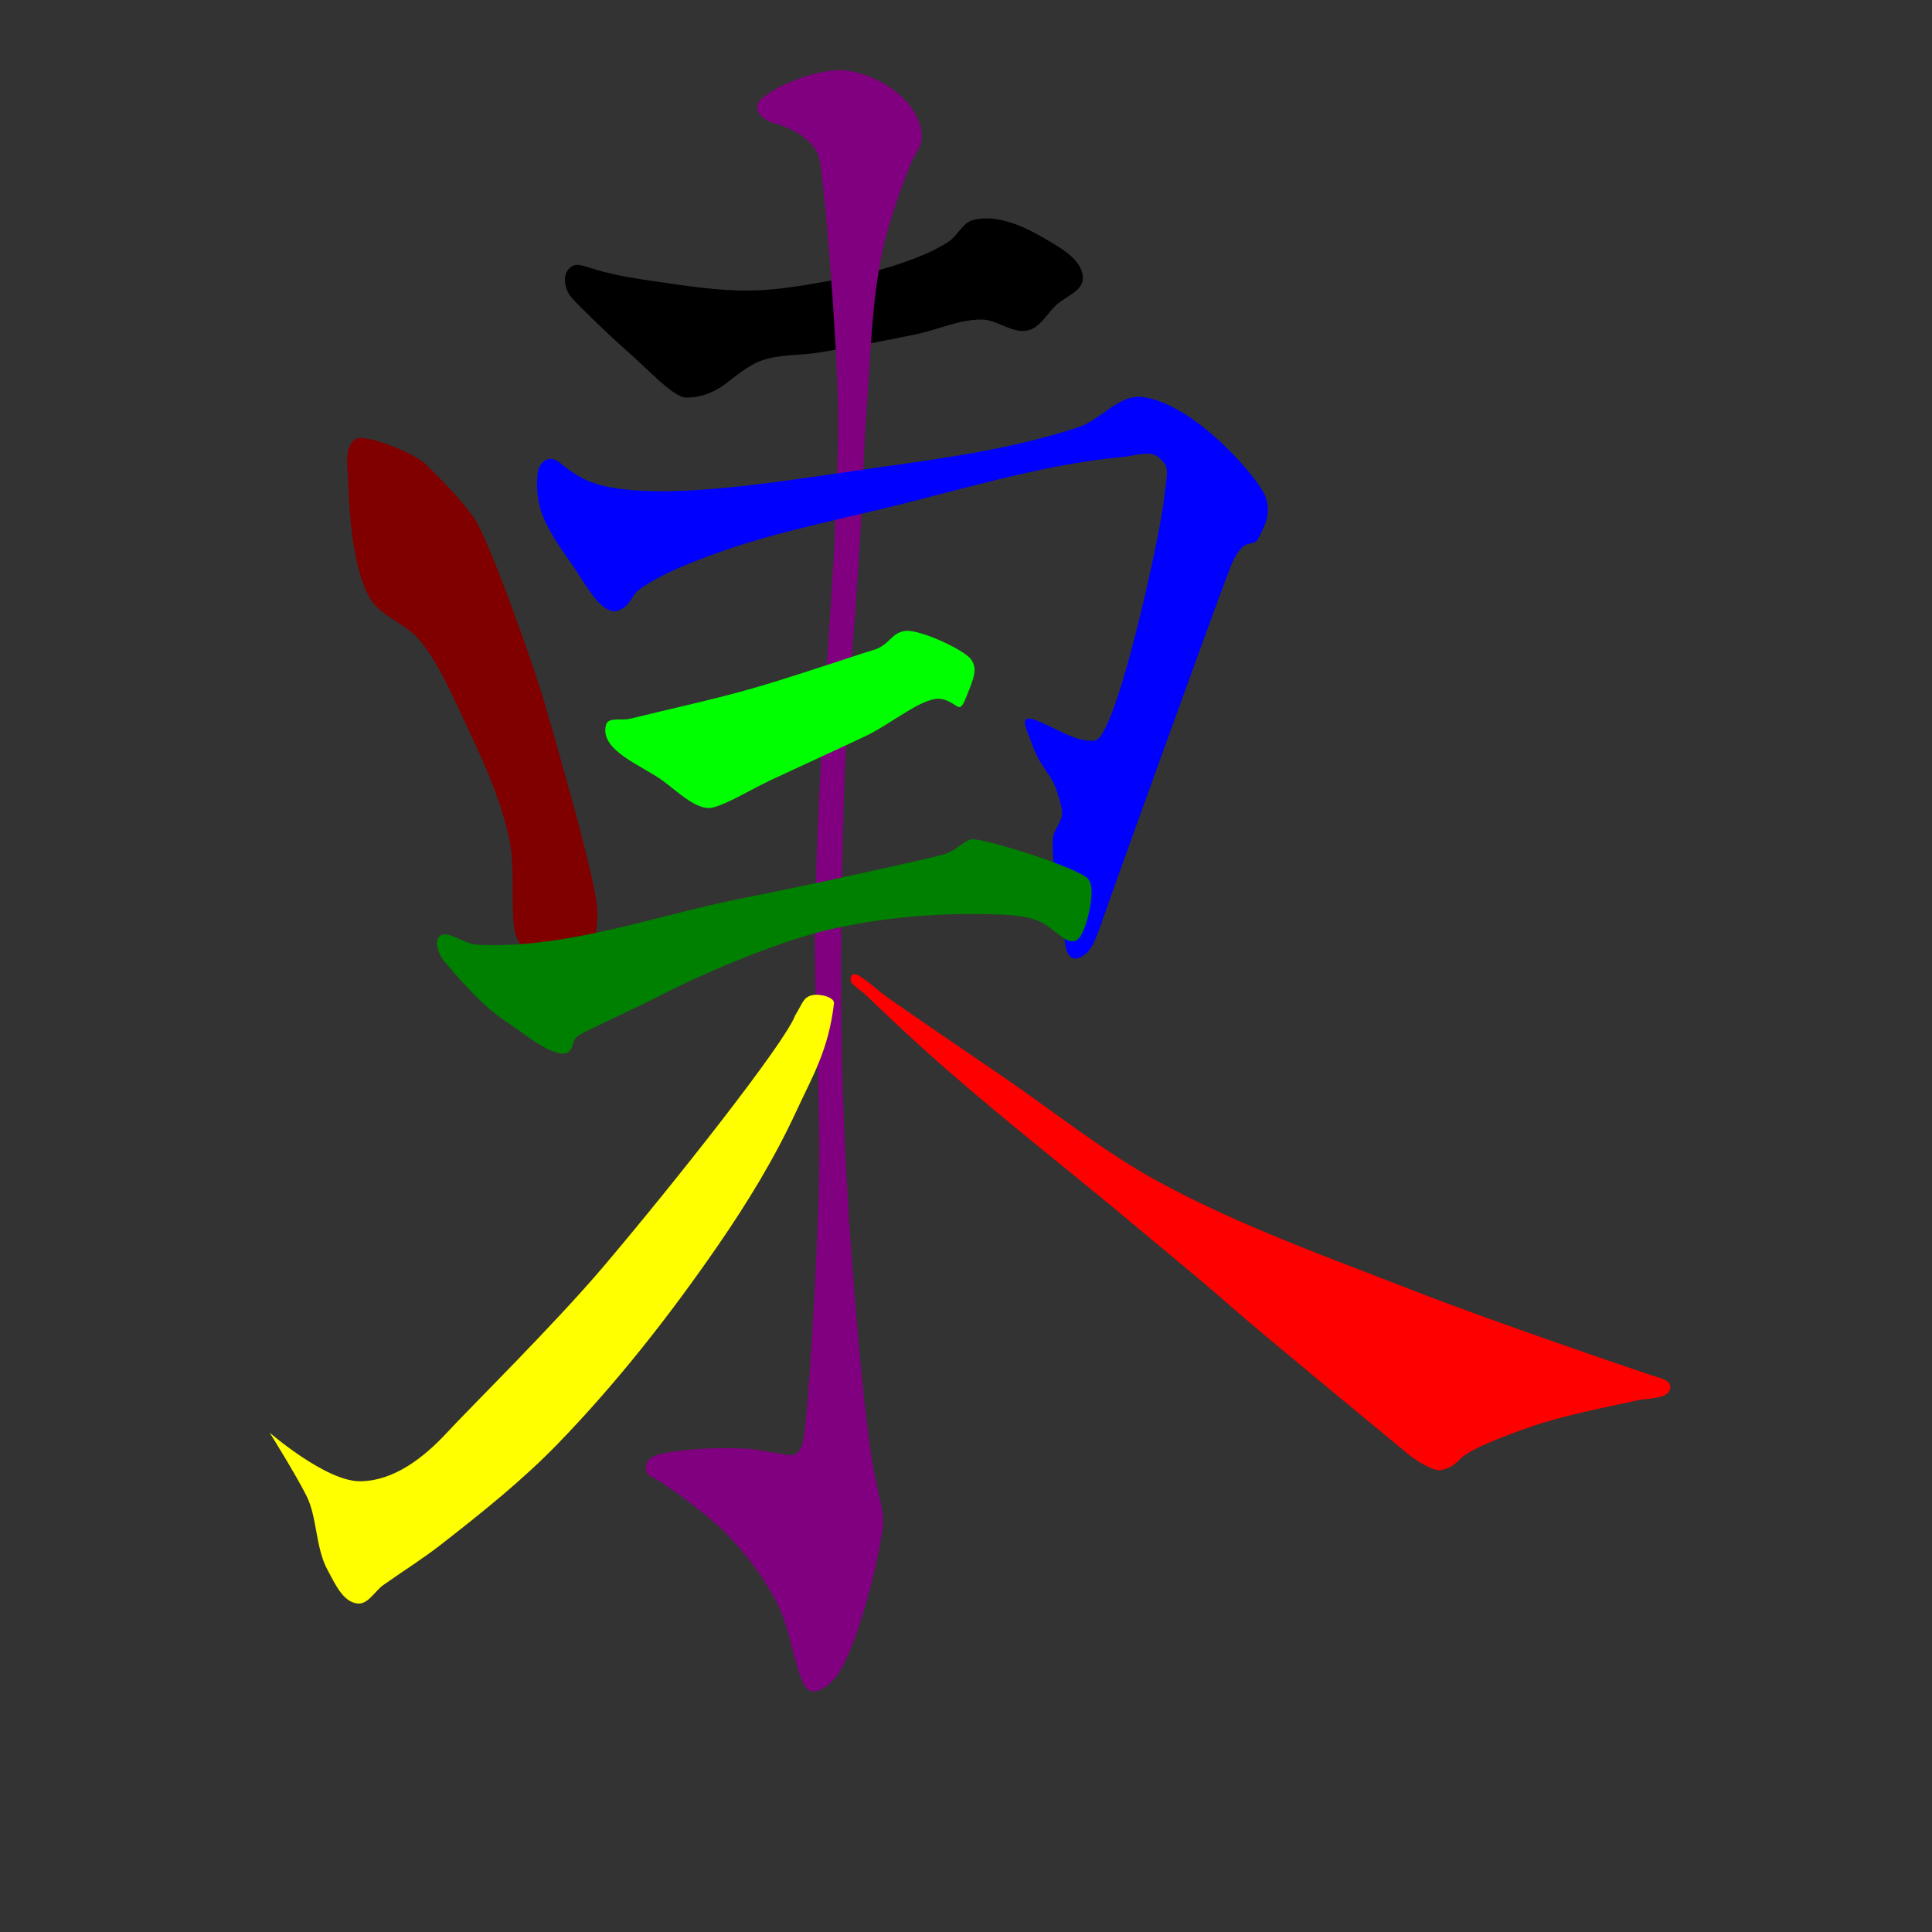 <?xml version="1.0" encoding="UTF-8" standalone="no"?>
<!-- Created with Inkscape (http://www.inkscape.org/) -->

<svg
   xmlns:dc="http://purl.org/dc/elements/1.1/"
   xmlns:cc="http://creativecommons.org/ns#"
   xmlns:rdf="http://www.w3.org/1999/02/22-rdf-syntax-ns#"
   xmlns:svg="http://www.w3.org/2000/svg"
   xmlns="http://www.w3.org/2000/svg"
   xmlns:sodipodi="http://sodipodi.sourceforge.net/DTD/sodipodi-0.dtd"
   xmlns:inkscape="http://www.inkscape.org/namespaces/inkscape"
   width="512"
   height="512"
   viewBox="0 0 512 512"
   version="1.1"
   id="svg8"
   inkscape:version="0.92.2 (5c3e80d, 2017-08-06)"
   sodipodi:docname="4-6.svg">
  <rect x="0" y="0" width="512" height="512" fill="#333333" stroke="none"/>
  <defs
     id="defs2" />
  <sodipodi:namedview
     id="base"
     pagecolor="#ffffff"
     bordercolor="#666666"
     borderopacity="1.0"
     inkscape:pageopacity="0.0"
     inkscape:pageshadow="2"
     inkscape:zoom="1.4"
     inkscape:cx="132.22137"
     inkscape:cy="266.77185"
     inkscape:document-units="px"
     inkscape:current-layer="svg8"
     showgrid="true"
     units="px"
     showguides="false"
     inkscape:snap-grids="false"
     inkscape:snap-to-guides="false"
     inkscape:window-width="1920"
     inkscape:window-height="1001"
     inkscape:window-x="-9"
     inkscape:window-y="-9"
     inkscape:window-maximized="1">
    <inkscape:grid
       type="xygrid"
       id="grid3699" />
  </sodipodi:namedview>
  <g
     inkscape:label="圖層 1"
     inkscape:groupmode="layer"
     id="layer1"
     transform="translate(0,-161.533)" />
  <path
     style="fill:#000000;stroke:#000000;stroke-width:0;stroke-linecap:butt;stroke-linejoin:miter;stroke-opacity:1;stroke-miterlimit:4;stroke-dasharray:none"
     d="M 150.714,71.286 C 152.446,69.426 153.855,70.245 158.333,71.575 162.99,72.958 168.427,73.804 173.537,74.552 181.833,75.767 190.187,77.08 198.571,77 205.223,76.936 211.843,75.84 218.393,74.679 225.202,73.471 232.027,72.091 238.571,69.857 242.958,68.359 247.345,66.642 251.25,64.143 253.773,62.528 255.119,58.935 258.036,58.25 264.262,56.789 271.083,59.848 276.607,63.071 280.898,65.575 287.006,68.819 286.964,73.786 286.936,77.153 282.263,78.609 279.821,80.929 277.438,83.193 275.682,86.712 272.5,87.536 268.412,88.594 264.38,84.693 260.157,84.679 254.173,84.659 248.501,87.403 242.641,88.611 234.11,90.369 225.553,92.006 216.961,93.432 211.828,94.284 206.376,93.817 201.512,95.662 198.017,96.987 195.143,99.58 192.143,101.821 189.061,104.124 185.366,105.437 181.69,105.347 178.434,105.267 171.436,97.616 166.601,93.401 161.363,88.834 153.311,80.985 151.555,78.973 149.695,76.842 148.957,73.172 150.714,71.286 Z"
     id="path3738"
     inkscape:connector-curvature="0"
     sodipodi:nodetypes="asaaaaaaaaaaaaaassasa" />
  <path
     style="fill:#800080;stroke:#000000;stroke-width:0;stroke-linecap:butt;stroke-linejoin:miter;stroke-opacity:1;stroke-miterlimit:4;stroke-dasharray:none"
     d="M 204.732,32.536 C 204.732,32.536 200.089,31.018 200.714,27.804 201.339,24.589 215.854,17.756 224.196,18.696 231.8,19.554 240.536,24.946 243.214,31.554 245.893,38.161 242.946,39.5 241.339,43.429 239.732,47.357 235.499,58.622 233.839,66.554 230.938,80.419 230.702,94.718 229.645,108.844 228.812,119.995 228.589,131.184 227.955,142.348 226.664,165.105 224.358,187.81 223.653,210.592 222.73,240.421 222.515,270.303 223.749,300.12 224.901,327.969 228.294,368.053 230.567,383.458 232.84,398.863 234.759,399.773 233.774,406.057 231.768,418.847 226.473,437.33 221.981,443.815 220.078,446.549 215.037,450.863 212.89,446.088 209.942,439.533 209.407,431.649 206.056,425.099 202.489,418.127 197.692,411.705 192.194,406.128 186.421,400.271 173.746,391.539 172.484,391.287 171.221,391.034 169.037,386.397 175.856,385.134 182.674,383.871 190.419,383.582 197.707,383.907 200.675,384.04 204.255,384.945 206.528,385.198 208.8,385.45 211.538,387.083 212.8,382.032 214.063,376.981 216.534,336.072 217.035,313.036 217.475,292.777 216.004,271.028 215.951,252.256 215.84,213.234 220.968,153.119 221.198,142.807 221.458,131.182 222.356,118.779 222.055,106.766 221.52,85.438 218.591,50.766 217.328,42.937 216.065,35.109 204.732,32.536 204.732,32.536 Z"
     id="path3742"
     inkscape:connector-curvature="0"
     sodipodi:nodetypes="csaccaaaaasscsaassassassasc" />
  <path
     style="fill:#0000ff;stroke:#000000;stroke-width:0;stroke-linecap:butt;stroke-linejoin:miter;stroke-opacity:1;stroke-miterlimit:4;stroke-dasharray:none"
     d="M 142.478,125.393 C 142.741,123.221 144.928,119.845 148.467,122.709 152.5,125.973 155.647,128.158 162.768,129.321 180.788,132.265 209.929,127.067 233.277,123.807 251.001,121.333 268.921,118.826 285.902,113.176 291.775,111.222 296.532,104.484 302.679,105.214 316.588,106.866 333.759,126.978 335.366,131.621 336.973,136.264 335.208,139.148 333.606,142.427 331.945,145.826 329.643,141.107 325.893,150.75 322.143,160.393 294.821,236.107 292.5,242.893 290.179,249.679 289.107,252.536 286.071,253.786 283.036,255.036 282.143,251.464 281.964,246.643 281.786,241.821 277.33,224.52 279.603,220.227 281.876,215.933 282.086,216.111 280.16,209.825 278.795,205.369 275.645,203.146 273.751,197.843 271.857,192.539 269.245,188.425 275.938,191.455 282.63,194.486 285.588,196.597 290.123,196.266 295.74,195.857 307.33,142.158 308.34,133.319 309.35,124.48 310.145,124.067 307.213,121.323 304.921,119.18 300.927,120.777 297.802,121.067 275.666,123.125 255.51,129.665 232.608,135.14 218.457,138.524 203.324,141.661 189.286,146.821 182.421,149.345 175.439,151.998 169.446,156.19 167.259,157.721 167.321,160.571 163.75,161.821 160.179,163.071 156.232,156.794 153.891,153.077 150.76,148.107 146.893,143.498 144.301,137.787 142.454,133.717 142.01,129.268 142.478,125.393 Z"
     id="path3744"
     inkscape:connector-curvature="0"
     sodipodi:nodetypes="sssaaasassccssscssaasaassss" />
  <path
     style="fill:#ff0000;stroke:#000000;stroke-width:0;stroke-linecap:butt;stroke-linejoin:miter;stroke-opacity:1;stroke-miterlimit:4;stroke-dasharray:none"
     d="M 225.58,260.219 C 225.147,259.41 225.579,257.397 227.46,258.486 229.409,259.614 231.567,261.417 233.334,262.932 235.102,264.448 254.937,277.933 265.796,285.347 279.474,294.685 292.432,305.226 306.977,313.145 328.629,324.934 352.039,333.202 375,342.179 395.541,350.209 435.062,363.61 437.335,364.367 439.608,365.125 442.85,365.636 442.643,367.718 442.326,370.915 437.002,370.411 433.64,371.158 423.742,373.357 414.383,375.056 405.139,378.29 398.905,380.471 389.614,383.97 387.113,386.51 384.78,388.879 383.732,389.14 381.711,389.645 379.312,389.708 375.082,386.93 372.873,385.1 370.81,383.391 332.845,352.143 326.027,346.082 319.208,340.022 308.884,331.568 300.268,324.364 283.573,310.406 266.385,297.03 250.013,282.695 242.962,276.522 236.524,270.446 229.366,263.613 228.293,262.59 226.124,261.238 225.58,260.219 Z"
     id="path3746"
     inkscape:connector-curvature="0"
     sodipodi:nodetypes="sssaaacasascssaass" />
  <path
     style="fill:#ffff00;stroke:#000000;stroke-width:0;stroke-linecap:butt;stroke-linejoin:miter;stroke-opacity:1;stroke-miterlimit:4;stroke-dasharray:none"
     d="M 71.468,379.67 C 71.468,379.67 86.383,392.632 95.459,392.549 104.24,392.47 112.127,386.489 118.44,379.67 124.754,372.851 146.829,351.072 159.857,335.728 178.166,314.164 208.095,276.347 210.731,269.076 212.752,265.793 212.853,264.396 215.045,263.786 217.079,263.22 221.206,264.209 221.009,265.923 219.586,278.291 215.294,285.239 211.093,294.355 205.318,306.887 198.067,318.751 190.235,330.111 177.509,348.57 163.576,366.334 147.987,382.448 138.454,392.303 127.667,400.901 116.854,409.332 111.957,413.15 106.675,416.447 101.607,420.036 99.309,421.663 97.532,425.254 94.732,424.946 90.836,424.518 88.77,419.628 86.875,416.196 83.568,410.21 84.107,402.179 81.25,396.464 78.393,390.75 71.468,379.67 71.468,379.67 Z"
     id="path3748"
     inkscape:connector-curvature="0"
     sodipodi:nodetypes="casscasaaaaaaasc" />
  <path
     style="fill:#00ff00;stroke:#000000;stroke-width:0;stroke-linecap:butt;stroke-linejoin:miter;stroke-opacity:1;stroke-miterlimit:4;stroke-dasharray:none"
     d="M 175.744,206.97 C 170.039,202.766 158.732,198.866 160.614,192.034 161.18,189.979 164.754,191.016 166.823,190.506 177.381,187.904 188.027,185.635 198.495,182.69 209.597,179.567 227.187,173.512 231.48,172.25 235.773,170.987 236.093,167.704 239.881,167.199 243.669,166.694 255.581,172.219 257.349,174.744 259.117,177.27 258.094,179.66 256.074,184.711 254.053,189.761 254.14,186.269 249.594,185.259 245.049,184.249 236.295,191.782 229.606,194.96 221.194,198.956 212.703,202.784 204.271,206.737 199.139,209.143 192.939,212.995 188.899,214.005 184.858,215.015 179.747,209.919 175.744,206.97 Z"
     id="path3750"
     inkscape:connector-curvature="0"
     sodipodi:nodetypes="aaaasccccaasa" />
  <path
     style="fill:#800000;stroke:#000000;stroke-width:0;stroke-linecap:butt;stroke-linejoin:miter;stroke-opacity:1;stroke-miterlimit:4;stroke-dasharray:none"
     d="M 97.985,158.447 C 92.445,148.812 92.429,129.405 92.176,125.617 91.924,121.829 91.671,118.546 93.944,116.525 96.217,114.505 109.854,120.061 112.885,123.091 115.915,126.122 121.976,131.93 125.764,137.486 129.552,143.042 141.421,176.124 144.452,186.731 147.482,197.337 158.341,234.461 158.341,241.784 158.341,249.108 155.058,261.987 151.775,262.24 148.492,262.492 138.138,252.643 136.623,247.593 135.108,242.542 136.726,230.234 134.855,221.834 132.324,210.466 127.207,199.785 122.228,189.256 119.006,182.441 115.922,175.367 111.117,169.558 107.462,165.14 100.843,163.418 97.985,158.447 Z"
     id="path3752"
     inkscape:connector-curvature="0"
     sodipodi:nodetypes="asccsssssaaaa" />
  <path
     style="fill:#008000;stroke:#000000;stroke-width:0;stroke-linecap:butt;stroke-linejoin:miter;stroke-opacity:1;stroke-miterlimit:4;stroke-dasharray:none"
     d="M 129.363,267.101 C 124.993,263.226 120.675,258.27 117.375,254.323 115.702,251.829 115.045,248.542 117.09,247.743 119.199,246.919 123.262,250.211 126.522,250.37 150.339,251.536 173.583,242.599 196.98,237.996 214.817,234.487 246.982,227.39 250.265,226.379 253.548,225.369 255.528,222.681 257.548,222.428 259.568,222.176 270.482,225.411 276.723,227.627 280.648,229.02 286.378,231.178 288.146,232.693 289.914,234.208 289.237,239.01 288.534,242.052 287.906,244.769 286.607,249.321 284.554,249.411 282.5,249.5 282.143,248.696 280.446,247.536 278.75,246.375 277.137,244.824 275.179,244.054 271.977,242.795 268.437,242.487 265,242.357 249.711,241.779 234.181,242.97 219.286,246.464 204.112,250.024 182.5,259.857 175.714,263.429 168.929,267 154.991,273.25 153.205,274.5 151.42,275.75 152.143,278.071 150.357,278.964 148.571,279.857 145.179,278.071 143.571,277.179 141.964,276.286 139.483,274.479 137.48,273.068 134.735,271.134 131.875,269.33 129.363,267.101 Z"
     id="path3754"
     inkscape:connector-curvature="0"
     sodipodi:nodetypes="acsaacsacaccaaasccsaa" />
</svg>
